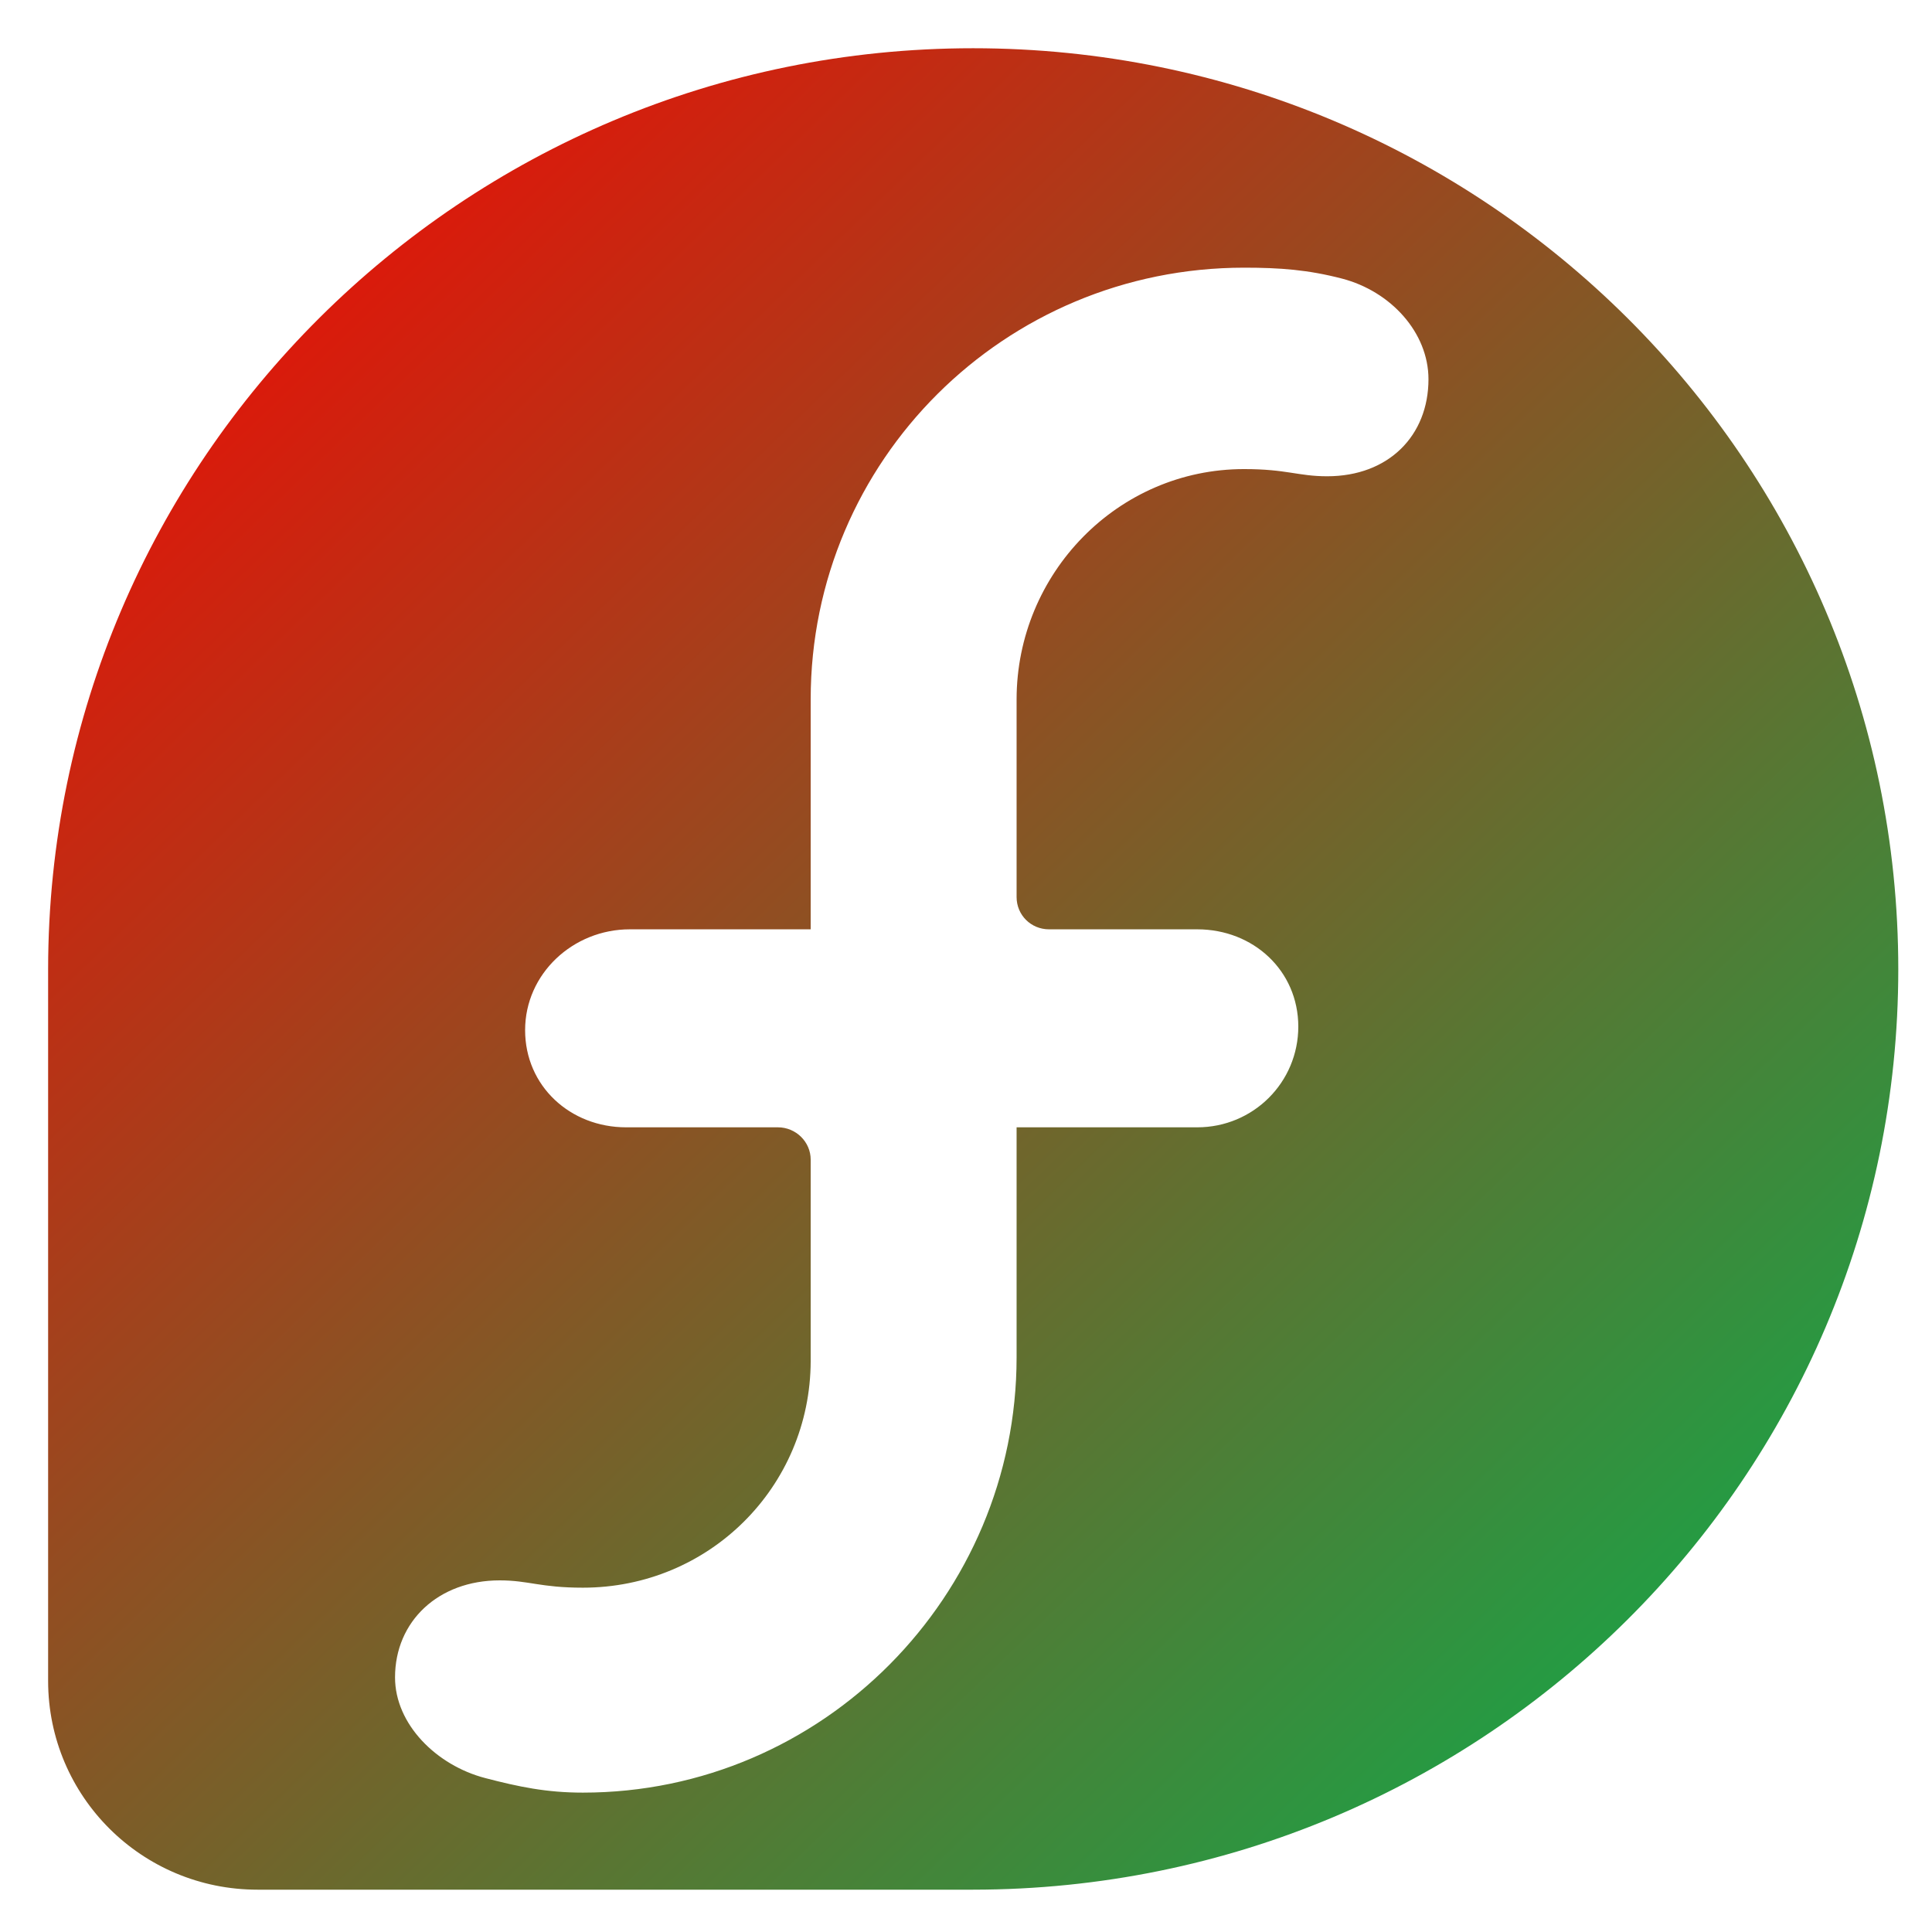 <svg xmlns="http://www.w3.org/2000/svg" xmlns:xlink="http://www.w3.org/1999/xlink" width="64" height="64" viewBox="0 0 64 64" version="1.1"><defs><linearGradient id="linear0" x1="100%" x2="0%" y1="100%" y2="0%"><stop offset="0%" style="stop-color:#00b54e; stop-opacity:1"/><stop offset="100%" style="stop-color:#ff0000; stop-opacity:1"/></linearGradient></defs><g id="surface1"><path style=" stroke:none;fill-rule:nonzero;fill:url(#linear0);" d="M 32.234 1.598 C 15.32 1.598 1.605 15.266 1.594 32.105 L 1.594 55.688 C 1.598 59.508 4.695 62.598 8.531 62.598 L 32.234 62.598 C 49.152 62.59 62.883 48.941 62.883 32.105 C 62.883 15.25 49.16 1.598 32.234 1.598 M 41.211 8.867 C 42.414 8.867 43.332 8.938 44.449 9.227 C 46.074 9.648 47.32 11.02 47.32 12.562 C 47.32 14.43 46 15.777 43.965 15.777 C 42.996 15.777 42.633 15.539 41.211 15.539 C 37.023 15.539 33.68 19 33.676 23.164 L 33.676 29.715 C 33.676 30.312 34.152 30.785 34.75 30.785 L 39.66 30.785 C 41.516 30.785 43.004 32.152 43.008 34.004 C 43.008 35.855 41.516 37.344 39.66 37.344 L 33.676 37.344 L 33.676 44.965 C 33.676 52.871 27.25 59.383 19.309 59.383 C 18.102 59.383 17.188 59.191 16.078 58.902 C 14.453 58.48 13.086 57.113 13.086 55.566 C 13.086 53.707 14.52 52.352 16.551 52.352 C 17.52 52.352 17.891 52.594 19.309 52.594 C 23.492 52.594 26.844 49.254 26.855 45.086 L 26.855 38.414 C 26.855 37.828 26.367 37.344 25.77 37.344 L 20.742 37.344 C 18.887 37.344 17.395 35.977 17.395 34.125 C 17.395 32.258 18.98 30.785 20.863 30.785 L 26.855 30.785 L 26.855 23.164 C 26.855 15.258 33.273 8.867 41.215 8.867 "/></g></svg>
